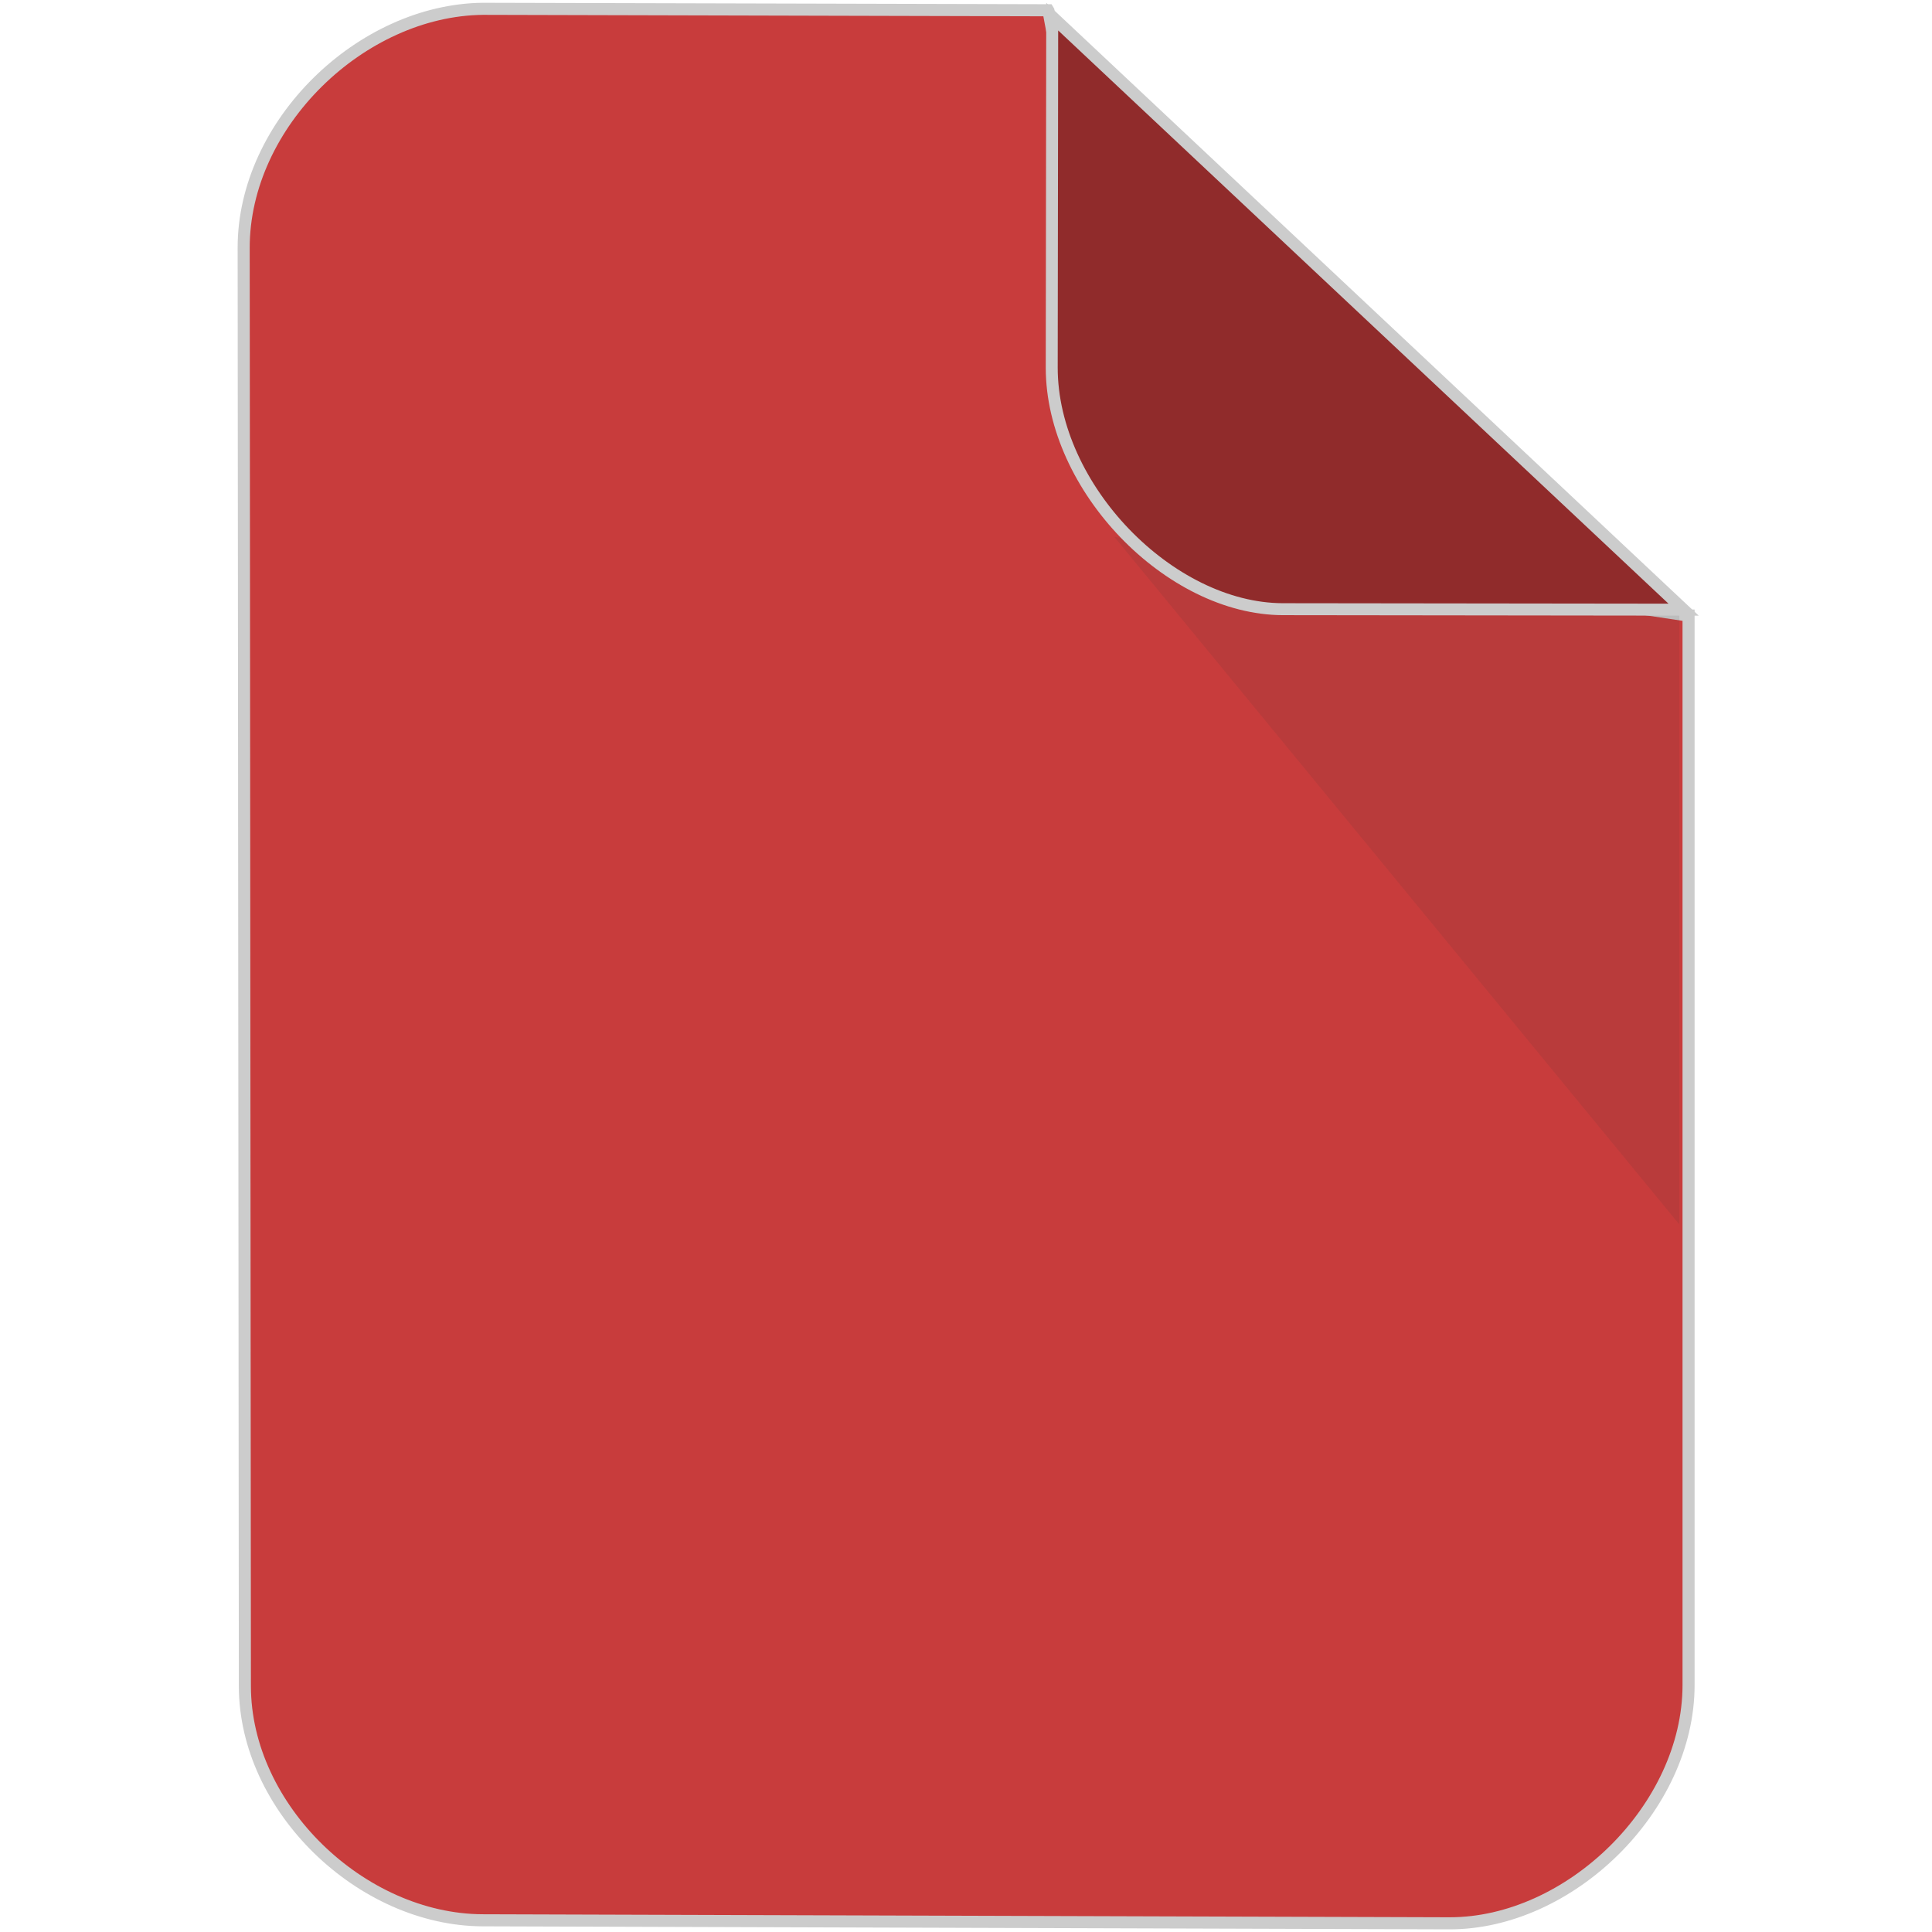 <svg width="16" height="16" zoomAndPan="disable" preserveAspectRatio="xmaxYmax" xmlns="http://www.w3.org/2000/svg"><path fill="#c83c3c" d="M8.683.09L8.68.085 4 .073c-1.007.01-1.983.95-1.982 1.98l.01 11.91c0 1.012.965 1.937 1.97 1.94l8.004.025c.995.003 1.982-.953 1.982-1.974V5.098h-.002l-4.484-.674z" stroke="#cccccc" stroke-width=".1"/><path d="M9.228 4.446l4.68 5.695V5.09z" opacity=".1" fill="#333333"/><path d="M8.714.138L8.71 3.045c0 .994.977 1.997 1.913 2l3.32.004z" fill="#902b2b" stroke="#cccccc" stroke-width=".099"/></svg>